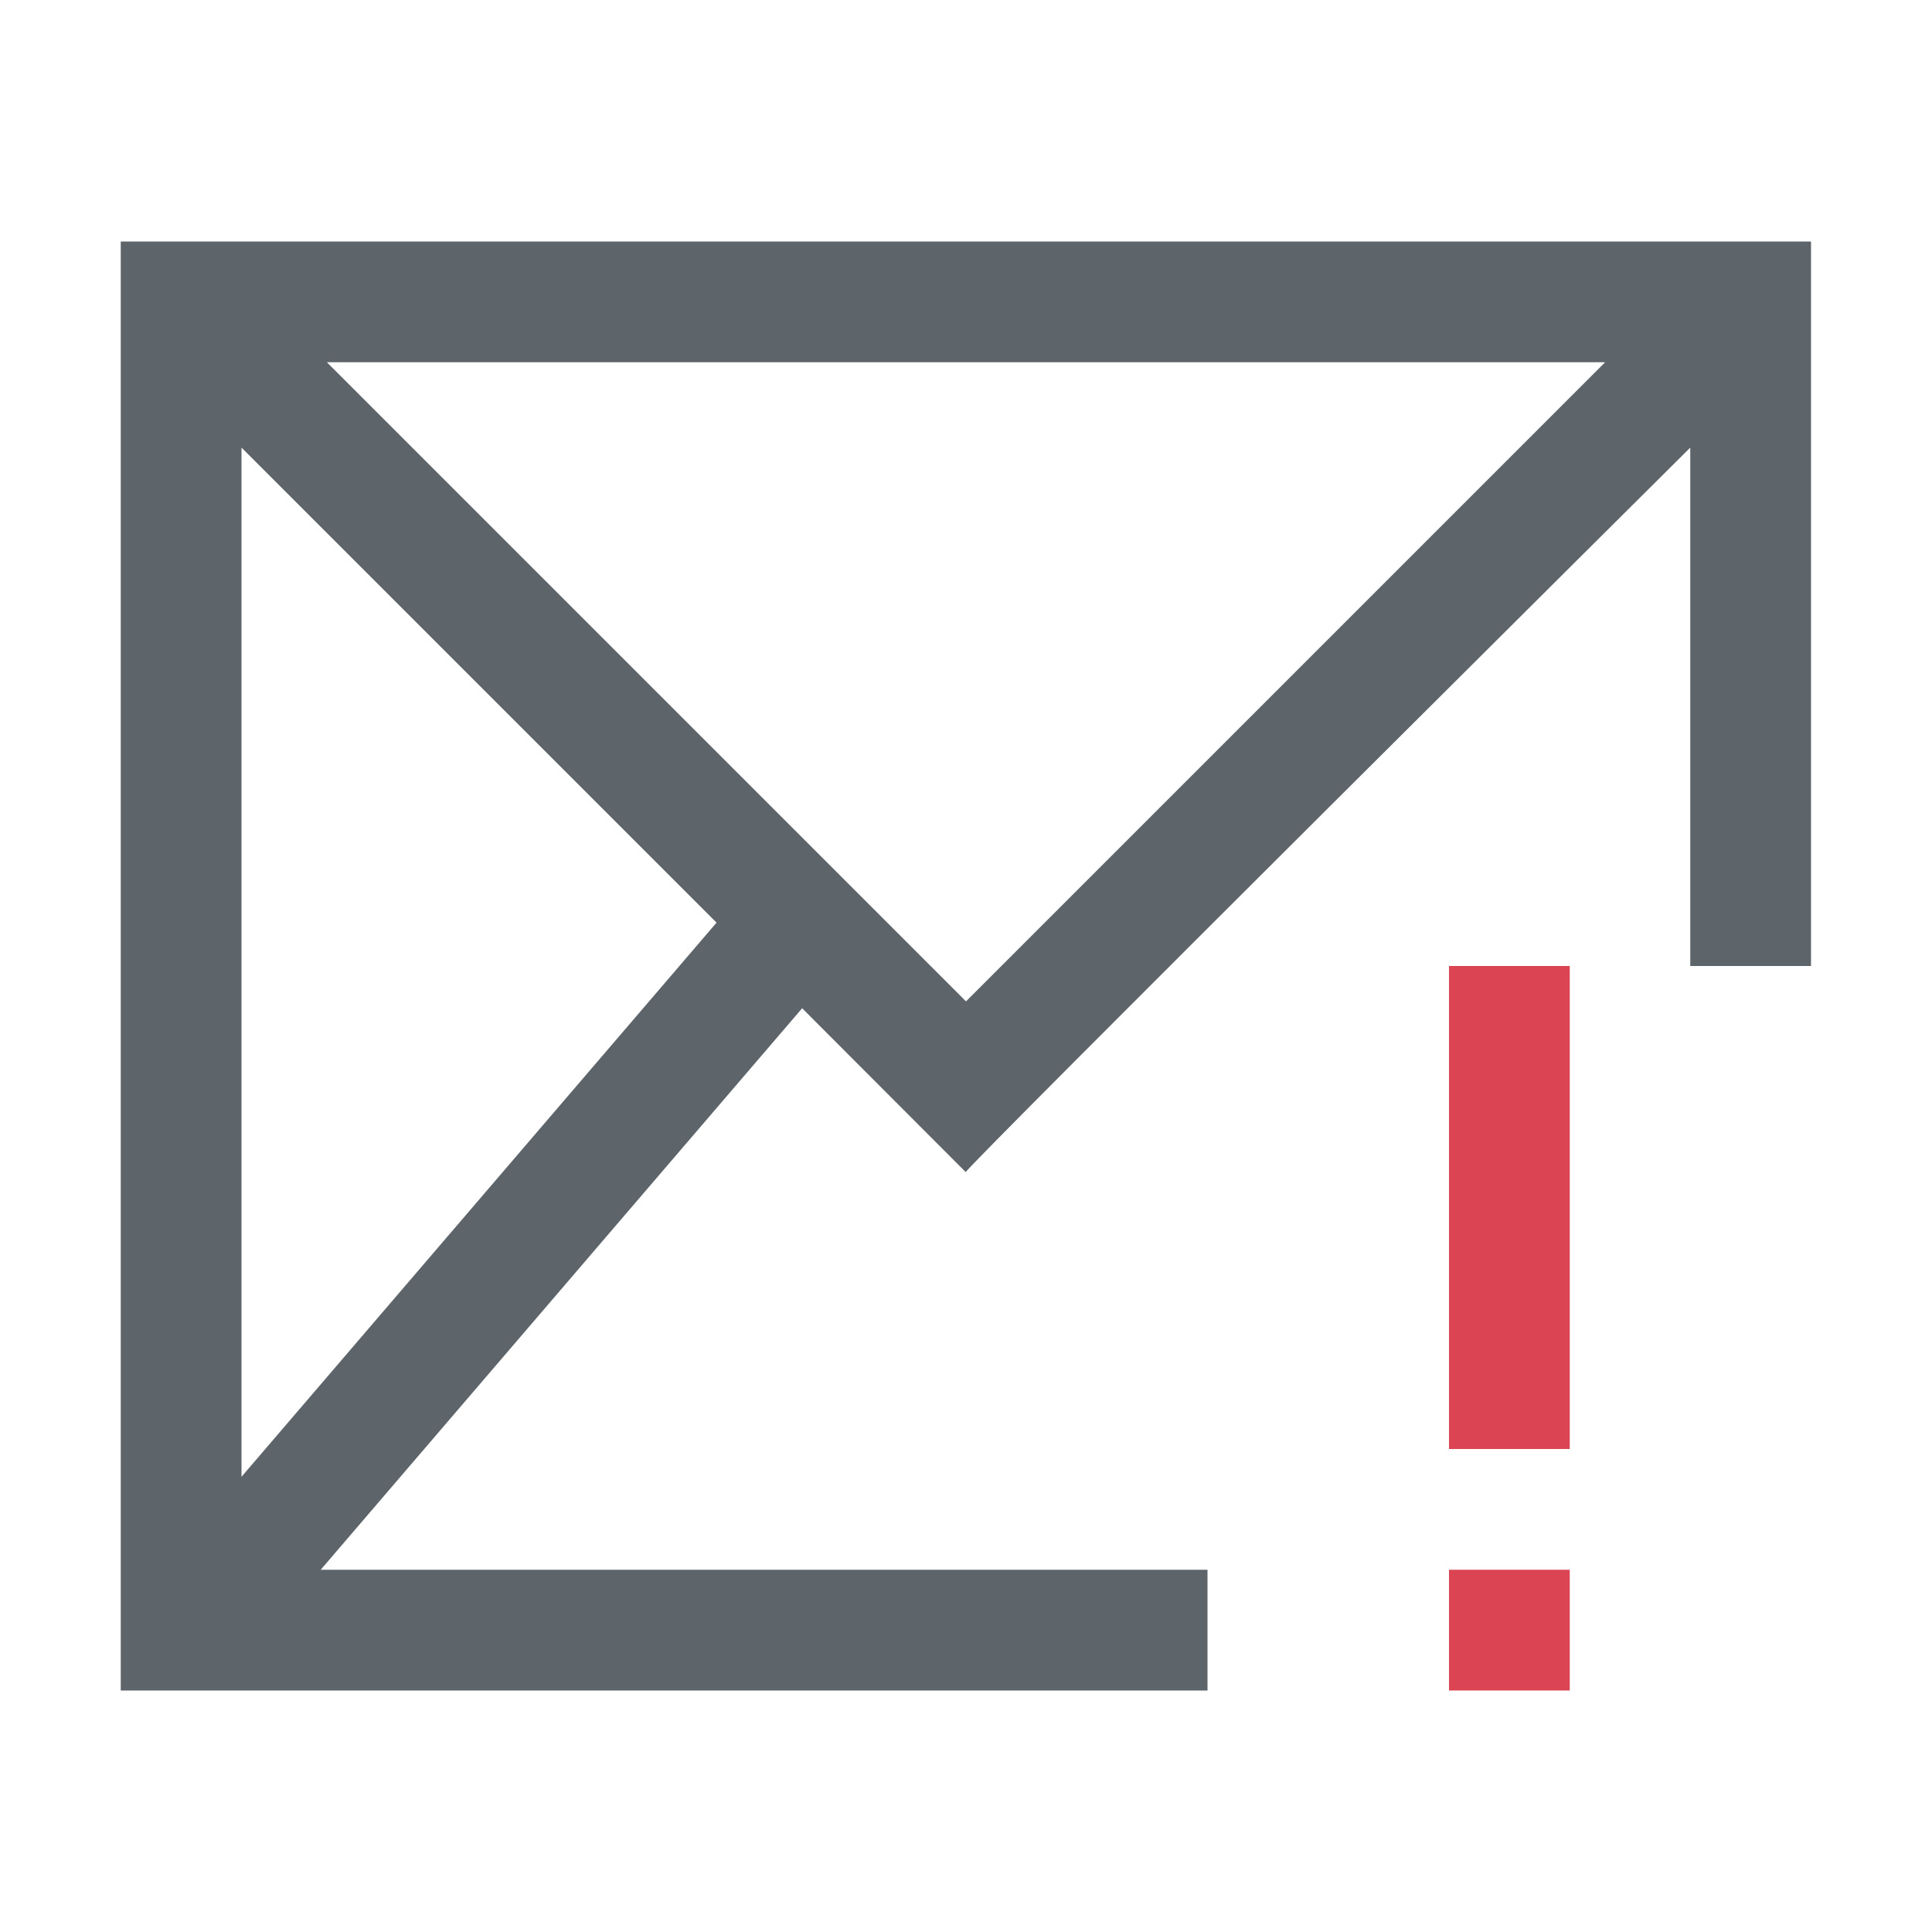<svg xmlns="http://www.w3.org/2000/svg" viewBox="0 0 16 16"><path d="M1 2v12h9v-1H2.656l3.987-4.65 1.355 1.357c-.013-.024 6-6 6-6V8h1V2H1zm1.707 1h10.586L8 8.293 2.707 3zM2 3.707l3.934 3.934L2 12.23V3.706z" fill="currentColor" color="#5d656b"/><path d="M12 8v4h1V8h-1zm0 5v1h1v-1h-1z" fill="currentColor" color="#da4453"/></svg>